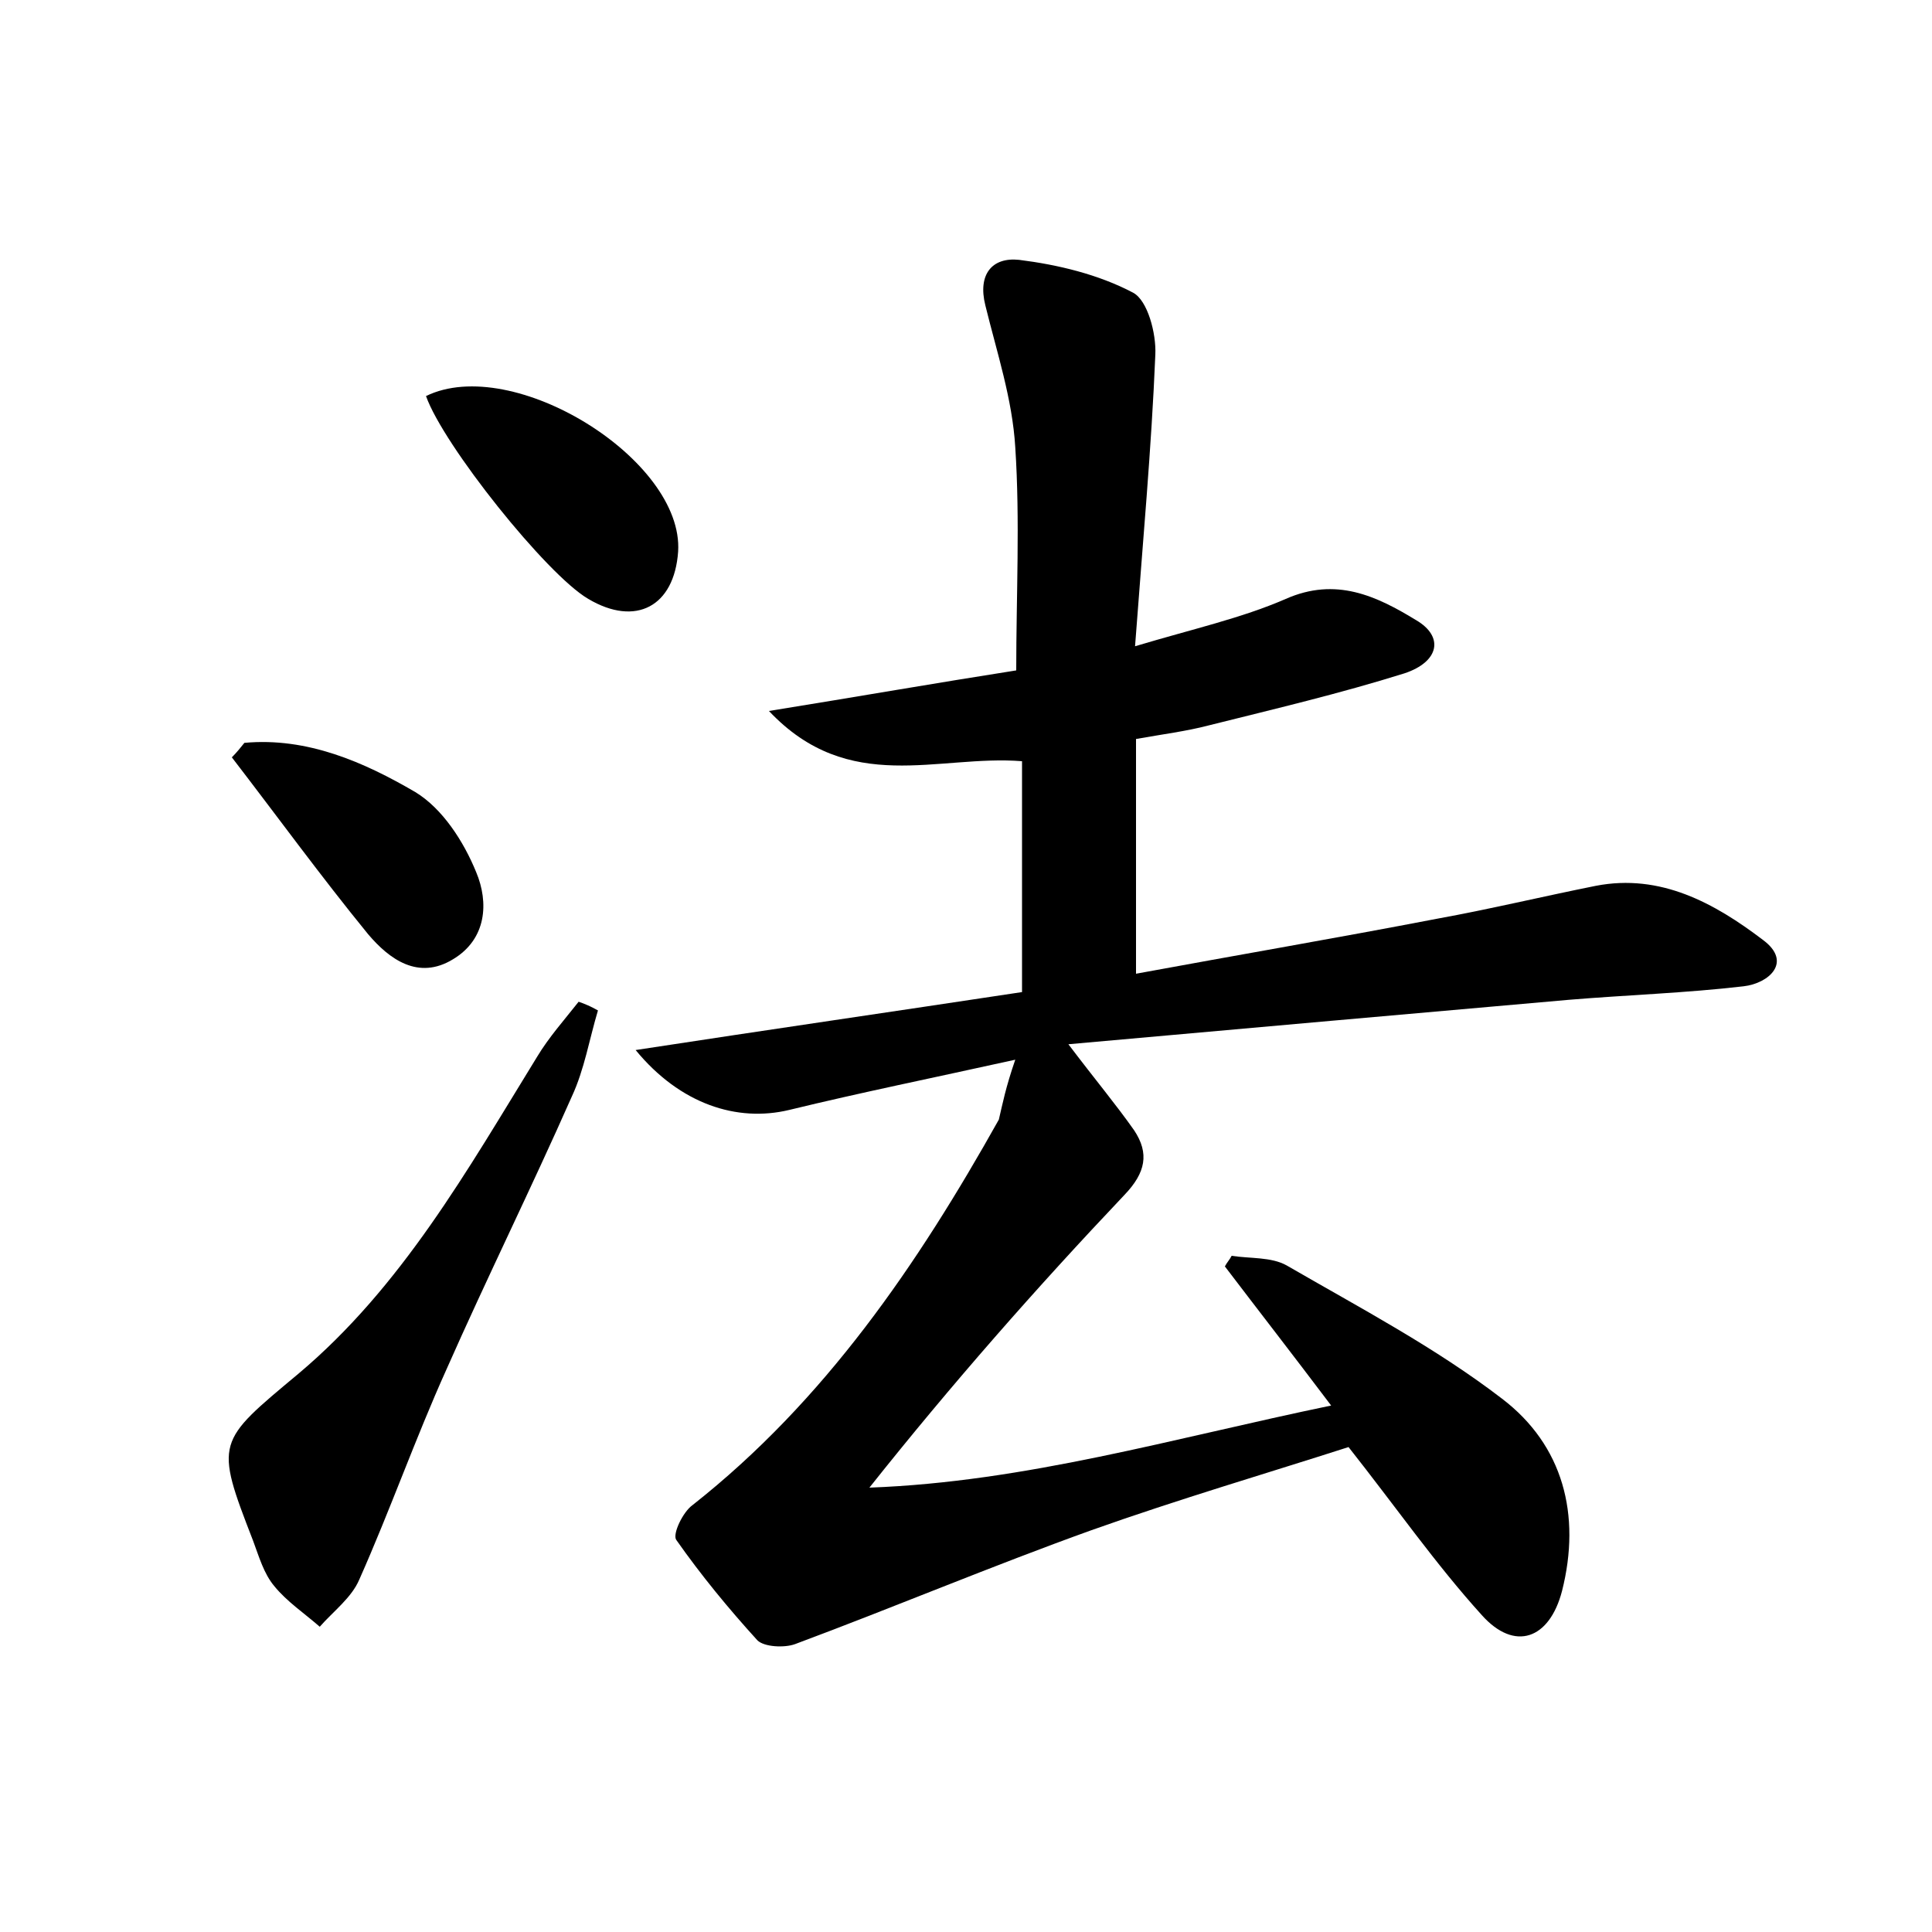 <?xml version="1.0" encoding="utf-8"?>
<!-- Generator: Adobe Illustrator 22.0.0, SVG Export Plug-In . SVG Version: 6.00 Build 0)  -->
<svg version="1.1" id="图层_1" xmlns="http://www.w3.org/2000/svg" xmlns:xlink="http://www.w3.org/1999/xlink" x="0px" y="0px"
	 viewBox="0 0 200 200" style="enable-background:new 0 0 200 200;" xml:space="preserve">
<style type="text/css">
	.st1{fill:#010000;}
	.st4{fill:#fbfafc;}
</style>
<g>
	
	<path d="M105.1,109.7c-8.6,1.9-16,3.4-23.4,5.2c-5.4,1.3-11.3-0.6-15.9-6.2c13.7-2.1,26.8-4,40-6c0-8.1,0-16.1,0-23.9
		c-8.7-0.7-17.9,3.6-26.2-5.2c9.3-1.5,17.3-2.9,25.6-4.2c0-7.8,0.4-15.5-0.1-23.1c-0.3-5-1.9-9.8-3.1-14.7c-0.8-3.2,0.7-5,3.5-4.7
		c4,0.5,8.2,1.5,11.8,3.4c1.5,0.8,2.4,4.2,2.3,6.4c-0.4,9.7-1.3,19.4-2.1,30.2c6-1.8,11-2.9,15.6-4.9c5.2-2.3,9.4-0.3,13.5,2.2
		c2.9,1.7,2.4,4.3-1.2,5.5c-6.7,2.1-13.5,3.7-20.3,5.4c-2.3,0.6-4.7,0.9-7.5,1.4c0,7.9,0,15.8,0,24.3c10.3-1.9,20.8-3.7,31.2-5.7
		c5.5-1,10.9-2.3,16.4-3.4c6.7-1.3,12.3,1.8,17.3,5.6c3.1,2.3,0.6,4.5-2,4.8c-6,0.7-12.1,0.9-18.1,1.4c-17,1.5-34,3-51.8,4.6
		c2.8,3.7,4.9,6.2,6.8,8.9c1.6,2.4,1.2,4.4-1,6.7c-9.1,9.6-17.9,19.6-26.4,30.3c16.2-0.6,31.4-5.1,47.8-8.5c-4-5.3-7.5-9.8-11-14.4
		c0.2-0.4,0.5-0.7,0.7-1.1c1.9,0.3,4.1,0.1,5.7,1c7.6,4.4,15.4,8.5,22.3,13.8c6.3,4.8,8.2,12,6.2,19.9c-1.3,5-4.9,6.3-8.3,2.5
		c-4.8-5.3-8.9-11.2-13.8-17.4c-8.4,2.7-17.6,5.4-26.6,8.6c-10.3,3.7-20.5,8-30.7,11.8c-1.1,0.4-3.2,0.3-3.9-0.4
		c-3-3.3-5.8-6.7-8.4-10.4c-0.4-0.6,0.7-2.9,1.7-3.6c13.7-10.8,23.3-24.9,31.7-39.9C103.8,114.2,104.1,112.6,105.1,109.7z"/>
	<path d="M61.9,104.6c-0.9,3-1.4,6.1-2.7,8.9c-4.2,9.5-8.8,18.8-13,28.3c-3.2,7.1-5.8,14.5-9,21.7c-0.8,1.9-2.7,3.3-4.1,4.9
		c-1.6-1.4-3.4-2.6-4.7-4.2c-1.1-1.3-1.6-3.1-2.2-4.7c-4-10.3-3.8-10.2,4.7-17.3c10.7-9,17.5-21.1,24.7-32.8c1.2-2,2.8-3.8,4.3-5.7
		C60.5,103.9,61.2,104.2,61.9,104.6z"/>
	<path d="M44.1,41c9-4.4,26.7,6.6,26.1,16.1c-0.4,5.7-4.4,7.8-9.3,4.9C56.6,59.5,45.9,46.1,44.1,41z"/>
	<path d="M25.3,76.9c6.5-0.6,12.4,2,17.7,5.1c2.8,1.7,5,5.1,6.3,8.3c1.3,3.1,1.1,6.9-2.4,9c-3.6,2.2-6.6,0-8.8-2.6
		c-4.9-6-9.4-12.2-14.1-18.3C24.5,77.9,24.9,77.4,25.3,76.9z"/>
</g>
</svg>
